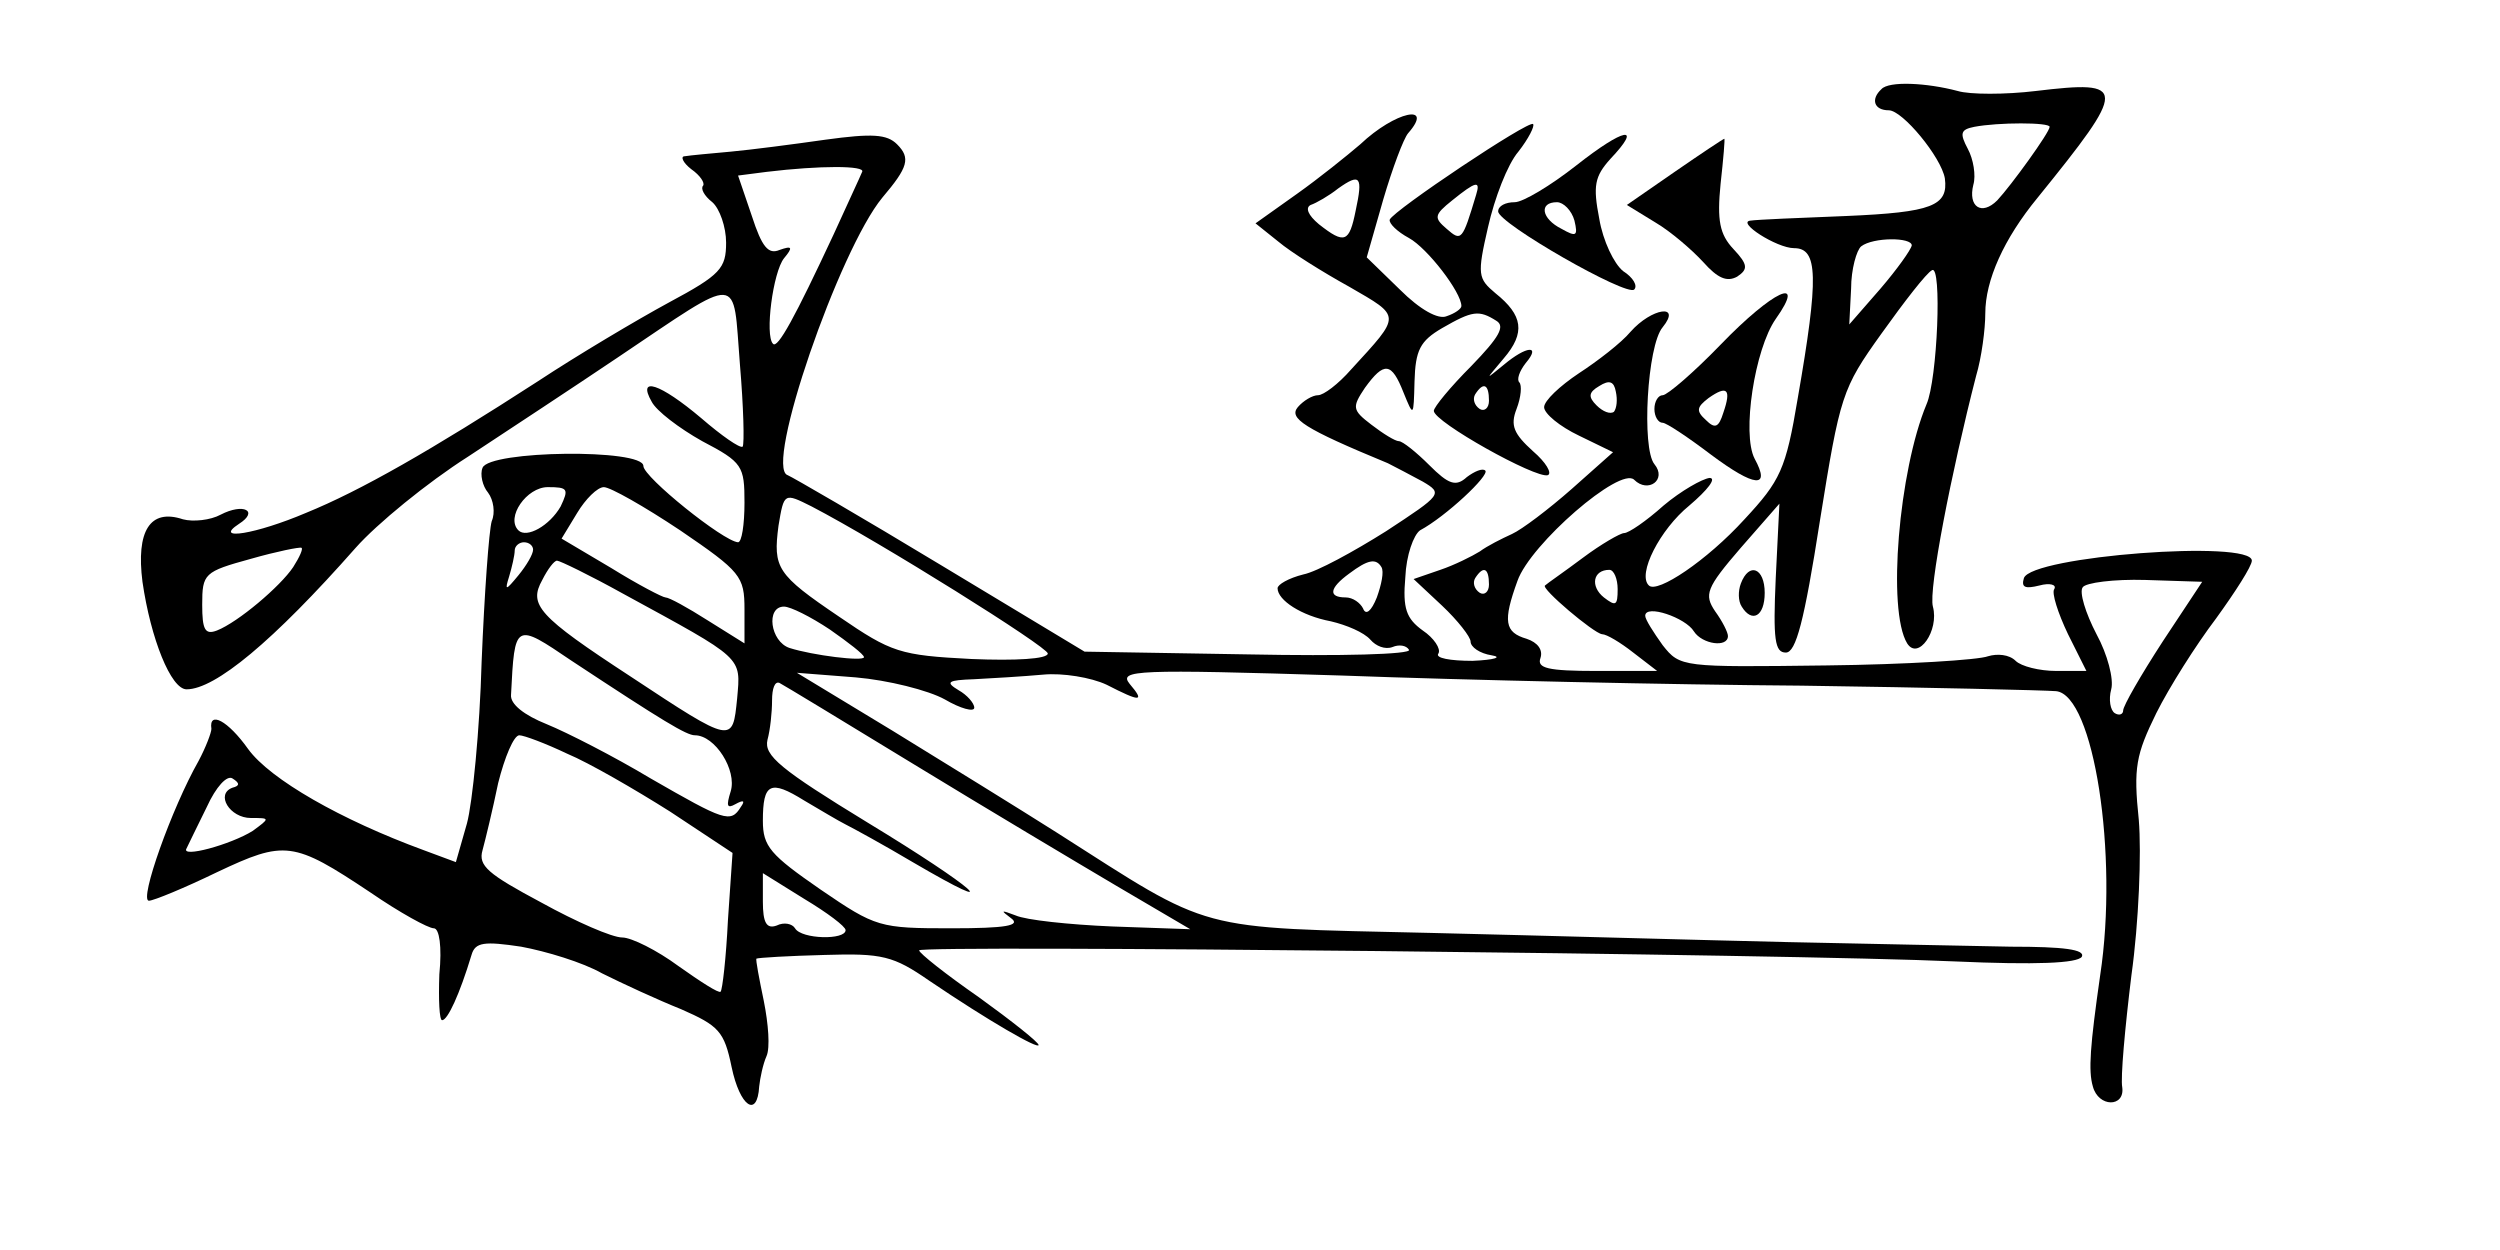 <?xml version="1.0" standalone="no"?>
<!DOCTYPE svg PUBLIC "-//W3C//DTD SVG 20010904//EN"
 "http://www.w3.org/TR/2001/REC-SVG-20010904/DTD/svg10.dtd">
<svg version="1.0" xmlns="http://www.w3.org/2000/svg"
 width="272pt" height="136pt" viewBox="0 0 272 136"
 preserveAspectRatio="xMidYMid meet">
<g transform="translate(0,136) scale(0.1,-0.1)"
fill="#000000" stroke="none">
<path d="M2047 1263 c-12 -11 -8 -23 8 -23 15 0 57 -51 61 -74 4 -30 -14 -37
-107 -41 -52 -2 -98 -4 -104 -5 -17 -1 28 -30 47 -30 26 0 27 -31 4 -163 -13
-78 -19 -90 -58 -132 -41 -45 -95 -81 -104 -72 -13 12 12 61 44 87 20 17 30
30 22 30 -8 -1 -31 -14 -50 -30 -19 -17 -38 -30 -43 -30 -4 0 -25 -12 -45 -27
-20 -15 -39 -28 -41 -30 -5 -3 53 -52 62 -53 5 0 20 -9 34 -20 l26 -20 -66 0
c-53 0 -65 3 -61 14 3 9 -3 17 -15 21 -24 7 -26 19 -10 63 14 40 112 125 127
110 15 -15 36 0 22 17 -14 17 -8 129 9 149 21 26 -12 21 -35 -5 -10 -12 -36
-32 -56 -45 -21 -14 -38 -30 -38 -37 0 -7 17 -21 38 -31 l37 -18 -45 -40 c-25
-22 -54 -44 -65 -49 -11 -5 -27 -13 -35 -19 -8 -5 -28 -15 -43 -20 l-29 -10
31 -29 c17 -16 31 -34 31 -39 0 -6 10 -13 23 -15 12 -2 3 -5 -21 -6 -24 0 -41
3 -37 8 3 5 -5 17 -17 25 -18 13 -22 24 -19 58 1 24 9 46 16 51 28 15 76 60
71 65 -3 3 -12 -1 -20 -7 -12 -11 -20 -8 -41 13 -14 14 -29 26 -33 26 -4 0
-17 8 -30 18 -21 16 -21 19 -7 40 21 29 29 28 42 -5 11 -27 11 -27 12 12 1 34
6 44 30 58 33 19 40 20 59 8 10 -6 3 -18 -27 -49 -23 -23 -41 -45 -41 -49 0
-12 111 -74 124 -70 5 2 -2 14 -16 26 -21 19 -25 28 -18 46 5 13 6 26 3 29 -3
3 0 12 7 21 17 20 1 19 -24 -2 -21 -17 -20 -17 0 7 24 28 21 47 -9 71 -19 16
-20 20 -8 72 7 31 21 68 33 82 11 14 18 28 16 30 -4 5 -152 -94 -156 -104 -1
-4 8 -13 21 -20 20 -11 57 -59 57 -74 0 -3 -7 -8 -16 -11 -9 -4 -29 7 -51 29
l-36 35 18 63 c10 34 22 66 27 72 29 33 -14 24 -52 -12 -14 -12 -45 -37 -69
-54 l-45 -32 25 -20 c13 -11 48 -33 77 -49 57 -33 57 -30 2 -90 -14 -16 -30
-28 -36 -28 -6 0 -16 -6 -22 -13 -10 -12 6 -23 98 -61 8 -4 25 -13 38 -20 22
-13 21 -14 -40 -54 -35 -22 -75 -44 -90 -47 -16 -4 -28 -11 -28 -15 0 -13 26
-30 58 -36 17 -4 36 -12 43 -20 6 -7 16 -11 24 -8 7 3 15 2 18 -3 3 -5 -75 -7
-174 -5 l-179 3 -156 94 c-86 52 -162 96 -167 98 -26 8 56 245 103 302 28 33
31 43 16 58 -11 11 -27 12 -78 5 -35 -5 -81 -11 -103 -13 -22 -2 -44 -4 -50
-5 -5 0 -2 -7 7 -14 10 -7 15 -15 13 -18 -3 -3 1 -11 10 -18 8 -7 15 -27 15
-44 0 -28 -6 -35 -62 -65 -35 -19 -99 -57 -143 -86 -116 -75 -193 -119 -252
-143 -54 -23 -102 -31 -73 -12 22 14 5 23 -20 10 -11 -6 -30 -8 -41 -5 -36 12
-51 -13 -44 -68 9 -62 31 -117 48 -117 31 0 94 52 184 154 23 26 78 71 122 99
44 29 117 77 163 108 137 92 125 92 133 -7 4 -47 5 -87 3 -90 -3 -2 -23 12
-45 31 -45 38 -70 46 -54 18 5 -10 30 -29 55 -43 44 -23 46 -27 46 -67 0 -24
-3 -43 -7 -43 -16 1 -103 71 -103 83 0 19 -168 17 -175 -2 -3 -7 0 -20 6 -27
6 -8 8 -22 4 -31 -3 -10 -8 -79 -11 -153 -2 -74 -10 -154 -16 -176 l-12 -42
-35 13 c-90 33 -167 77 -191 110 -22 31 -43 42 -40 22 0 -4 -6 -20 -14 -35
-29 -51 -65 -152 -54 -152 5 0 39 14 74 31 74 35 83 34 167 -22 32 -22 63 -39
69 -39 6 0 9 -20 6 -50 -1 -28 0 -50 3 -50 6 0 19 28 32 71 4 14 14 15 54 9
27 -5 67 -17 88 -29 22 -11 61 -29 86 -39 41 -18 47 -24 55 -63 9 -43 28 -56
30 -21 1 9 4 24 8 33 4 9 2 35 -3 60 -5 24 -9 45 -8 46 2 1 35 3 74 4 63 2 75
-1 114 -28 65 -44 119 -75 119 -70 0 3 -29 26 -65 52 -36 25 -65 48 -65 51 0
6 951 -4 1126 -12 90 -4 134 -2 139 5 4 8 -20 11 -77 11 -46 1 -155 3 -243 5
-88 2 -263 7 -389 10 -259 6 -235 0 -406 109 -41 26 -122 76 -179 111 l-104
63 64 -5 c35 -3 79 -14 97 -24 17 -10 32 -14 32 -9 0 5 -8 14 -17 19 -15 9
-12 11 17 12 19 1 53 3 75 5 21 2 52 -3 69 -11 37 -19 42 -19 25 1 -12 15 6
16 231 9 135 -5 360 -10 500 -11 140 -2 265 -5 277 -6 41 -4 68 -178 48 -309
-11 -77 -13 -104 -8 -121 6 -23 35 -23 32 -1 -2 10 3 65 10 122 8 57 11 133 8
169 -6 57 -3 71 19 116 14 28 43 74 65 103 21 29 39 57 39 63 0 23 -240 5
-248 -19 -3 -10 1 -12 17 -8 11 3 19 1 16 -4 -3 -4 4 -26 15 -49 l20 -40 -33
0 c-18 0 -38 5 -44 11 -7 7 -20 8 -30 5 -10 -4 -89 -9 -176 -10 -157 -2 -159
-2 -178 22 -10 14 -19 28 -19 32 0 13 44 -2 53 -17 9 -14 37 -18 37 -5 0 4 -6
16 -14 27 -12 18 -10 25 28 69 l42 48 -4 -81 c-3 -67 -1 -81 11 -81 11 0 20
34 37 143 22 137 24 144 67 204 25 35 49 66 55 69 11 7 6 -119 -6 -146 -30
-72 -43 -224 -21 -260 12 -19 35 14 28 40 -5 18 20 146 47 251 6 20 10 51 10
68 0 36 20 81 57 126 98 121 98 128 -2 116 -33 -4 -72 -4 -85 0 -34 9 -75 11
-83 2z m183 -41 c0 -6 -42 -64 -57 -80 -17 -17 -32 -7 -26 17 3 10 0 28 -6 39
-9 17 -8 21 7 24 26 5 82 5 82 0z m-1292 -49 c-2 -5 -16 -35 -31 -68 -42 -90
-61 -125 -66 -119 -9 9 0 78 12 93 10 12 9 14 -5 9 -12 -5 -19 3 -30 37 l-15
44 31 4 c58 7 108 7 104 0z m537 -42 c-7 -35 -12 -37 -40 -15 -12 10 -15 18
-9 21 6 2 20 10 30 18 24 17 27 13 19 -24z m131 17 c-15 -50 -16 -51 -32 -37
-14 12 -14 15 6 31 26 21 31 22 26 6z m474 -55 c-1 -5 -16 -26 -34 -47 l-34
-39 2 39 c0 21 6 42 11 46 13 10 55 10 55 1z m-324 -181 c-4 -3 -12 0 -19 7
-9 9 -9 14 3 21 11 7 16 5 18 -6 2 -9 1 -18 -2 -22z m-136 12 c0 -8 -5 -12
-10 -9 -6 4 -8 11 -5 16 9 14 15 11 15 -7z m-1010 -115 c-12 -21 -37 -35 -46
-26 -14 14 9 47 32 47 22 0 23 -2 14 -21z m130 -26 c66 -45 70 -50 70 -86 l0
-37 -40 25 c-22 14 -42 25 -46 25 -3 0 -30 14 -59 32 l-54 32 17 28 c9 15 22
28 29 28 7 0 44 -21 83 -47z m143 26 c75 -39 257 -153 257 -160 0 -6 -35 -8
-83 -6 -78 4 -87 7 -144 46 -68 46 -72 53 -66 99 6 36 6 36 36 21z m-564 -66
c-14 -21 -60 -60 -83 -69 -13 -5 -16 1 -16 28 0 34 2 36 53 50 28 8 53 13 55
12 2 -1 -2 -10 -9 -21z m261 19 c0 -5 -7 -17 -16 -28 -14 -17 -15 -17 -10 -1
3 10 6 23 6 28 0 5 5 9 10 9 6 0 10 -4 10 -8z m98 -48 c132 -72 128 -68 124
-114 -5 -49 -4 -50 -116 24 -101 66 -111 78 -96 105 6 12 13 21 16 21 3 0 36
-16 72 -36z m825 29 c3 -5 0 -19 -5 -33 -6 -15 -12 -20 -15 -12 -3 6 -11 12
-19 12 -19 0 -18 10 4 26 20 15 29 17 35 7z m117 -19 c0 -8 -5 -12 -10 -9 -6
4 -8 11 -5 16 9 14 15 11 15 -7z m140 -5 c0 -18 -2 -19 -15 -9 -15 12 -12 30
6 30 5 0 9 -10 9 -21z m593 -57 c-24 -37 -43 -70 -43 -75 0 -4 -4 -6 -9 -3 -5
3 -7 15 -4 26 3 11 -4 38 -16 60 -12 23 -19 46 -15 51 3 5 34 9 68 8 l62 -2
-43 -65z m-1450 13 c20 -14 37 -27 37 -30 0 -5 -56 2 -81 10 -21 7 -26 45 -6
45 7 0 29 -11 50 -25z m-281 -34 c100 -66 125 -81 134 -81 22 0 46 -38 39 -61
-5 -16 -4 -19 5 -14 9 5 11 4 6 -3 -11 -18 -18 -15 -98 31 -40 24 -91 50 -113
59 -25 10 -40 22 -39 32 4 79 4 79 66 37z m373 -113 c77 -47 176 -106 220
-132 l80 -47 -85 3 c-47 2 -94 7 -105 12 -16 6 -17 6 -5 -3 11 -8 -5 -11 -65
-11 -78 0 -82 1 -142 42 -55 38 -63 47 -63 75 0 41 8 45 45 22 17 -10 37 -22
45 -26 8 -4 41 -22 73 -41 106 -62 68 -28 -49 43 -95 58 -113 73 -109 90 3 11
5 30 5 43 0 13 3 21 8 19 4 -2 70 -42 147 -89z m-378 12 c24 -10 74 -39 112
-63 l68 -45 -5 -73 c-2 -41 -6 -76 -8 -78 -2 -2 -22 11 -46 28 -23 17 -51 31
-61 31 -11 0 -50 17 -88 38 -58 31 -69 40 -64 57 3 11 11 44 17 73 7 28 17 52
23 52 5 0 29 -9 52 -20z m-364 -37 c-19 -7 -3 -33 20 -33 21 0 21 0 2 -14 -24
-15 -79 -30 -72 -19 2 4 12 25 22 45 10 22 22 35 28 31 8 -5 8 -8 0 -10z m667
-155 c0 -11 -48 -10 -55 2 -3 5 -12 7 -20 3 -11 -4 -15 3 -15 26 l0 31 45 -28
c25 -15 45 -30 45 -34z"/>
<path d="M1715 1180 c-28 -22 -58 -40 -67 -40 -10 0 -18 -4 -18 -10 0 -13 140
-93 148 -85 4 4 -1 13 -12 20 -10 8 -22 33 -26 57 -7 36 -5 46 12 65 36 38 15
34 -37 -7z m-2 -60 c4 -17 2 -18 -14 -9 -22 11 -25 29 -5 29 7 0 16 -9 19 -20z"/>
<path d="M1822 1173 l-52 -36 31 -19 c17 -10 40 -30 52 -43 16 -18 26 -22 37
-16 12 8 12 13 -4 30 -15 16 -18 31 -14 71 3 27 5 50 4 49 -1 0 -25 -16 -54
-36z"/>
<path d="M1872 985 c-29 -30 -58 -55 -63 -55 -5 0 -9 -7 -9 -15 0 -8 4 -15 9
-15 4 0 28 -16 53 -35 47 -35 65 -37 47 -4 -14 27 0 119 23 152 34 48 -3 31
-60 -28z m3 -74 c-5 -16 -9 -18 -19 -8 -11 10 -10 14 3 24 20 14 25 10 16 -16z"/>
<path d="M1894 725 c-3 -8 -3 -19 1 -25 11 -18 25 -11 25 15 0 27 -17 34 -26
10z"/>
</g>
</svg>
